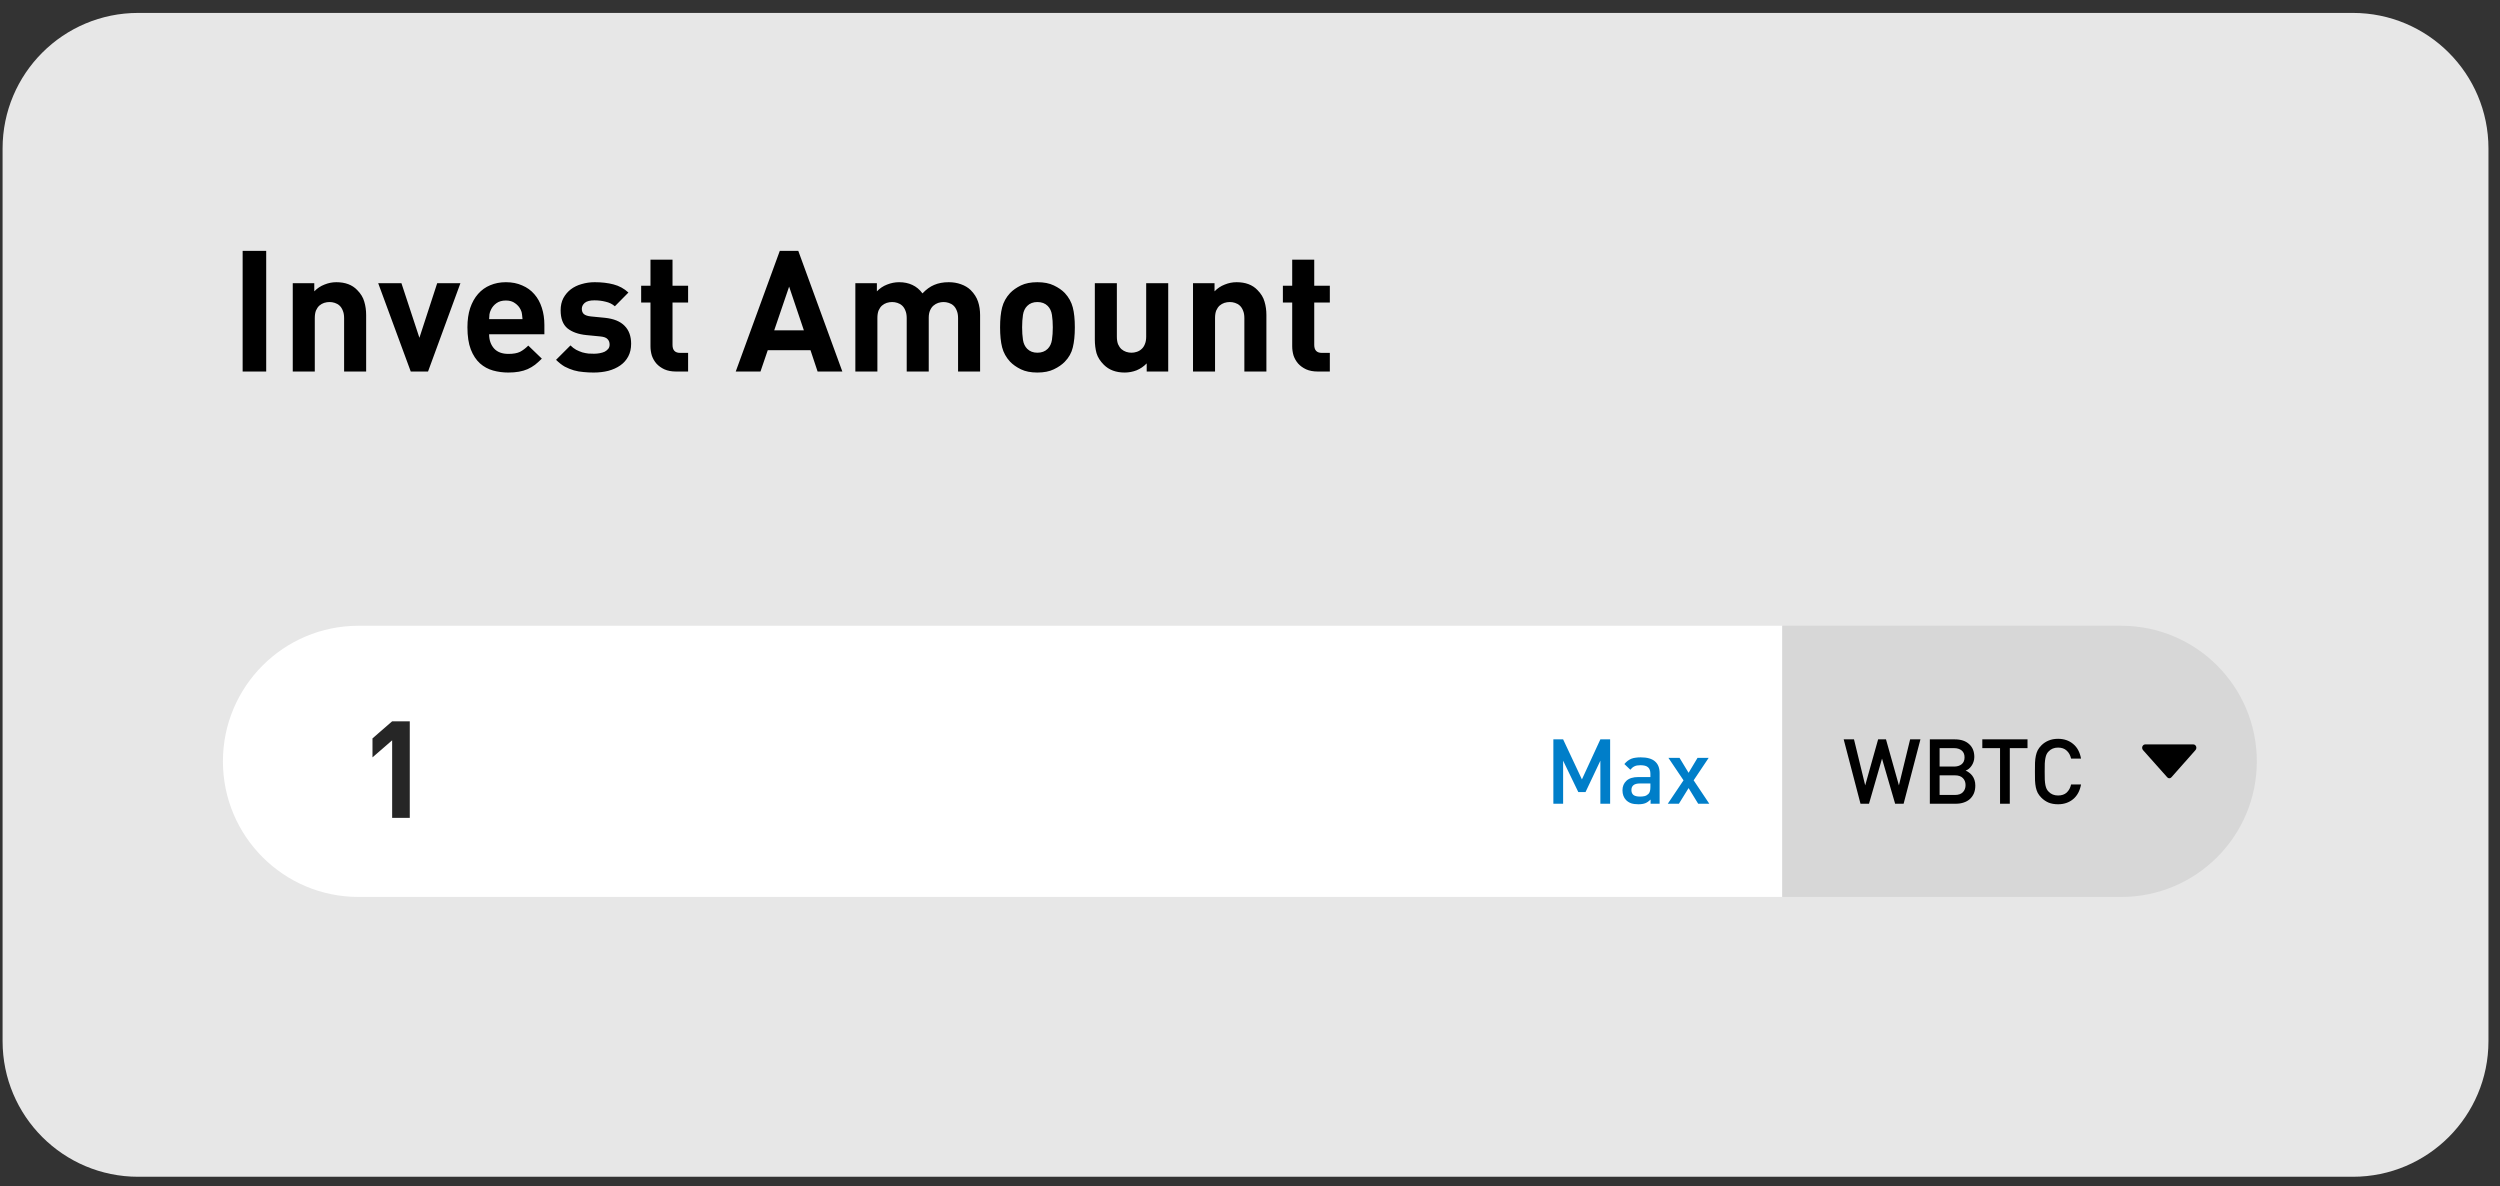 <svg width="177" height="84" viewBox="0 0 177 84" fill="none" xmlns="http://www.w3.org/2000/svg">
  <rect x="0" y="0" width="177" height="84" fill="#333333" stroke="none"/>
  <path fill-rule="evenodd" clip-rule="evenodd"
    d="M0.183 10.515C0.183 5.213 4.481 0.915 9.783 0.915H166.583C171.885 0.915 176.183 5.213 176.183 10.515V73.715C176.183 79.017 171.885 83.315 166.583 83.315H9.783C4.481 83.315 0.183 79.017 0.183 73.715V10.515Z"
    fill="white" fill-opacity="0.88" />
  <path
    d="M18.847 26.304H17.179V17.76H18.847V26.304ZM23.811 19.98C24.443 19.98 24.935 20.164 25.287 20.532C25.543 20.788 25.711 21.064 25.791 21.36C25.879 21.648 25.923 21.964 25.923 22.308V26.304H24.363V22.524C24.363 22.308 24.331 22.128 24.267 21.984C24.211 21.84 24.135 21.724 24.039 21.636C23.943 21.548 23.831 21.484 23.703 21.444C23.583 21.404 23.459 21.384 23.331 21.384C23.203 21.384 23.075 21.404 22.947 21.444C22.827 21.484 22.715 21.548 22.611 21.636C22.515 21.724 22.435 21.84 22.371 21.984C22.315 22.128 22.287 22.308 22.287 22.524V26.304H20.727V20.052H22.251V20.628C22.459 20.412 22.699 20.252 22.971 20.148C23.243 20.036 23.523 19.98 23.811 19.98ZM30.305 26.304H29.081L26.777 20.052H28.422L29.694 23.916L30.953 20.052H32.597L30.305 26.304ZM35.818 19.98C36.25 19.98 36.634 20.056 36.97 20.208C37.314 20.352 37.602 20.56 37.834 20.832C38.066 21.096 38.242 21.416 38.362 21.792C38.482 22.16 38.542 22.564 38.542 23.004V23.664H34.63C34.63 24.072 34.746 24.408 34.978 24.672C35.21 24.928 35.55 25.056 35.998 25.056C36.342 25.056 36.614 25.008 36.814 24.912C37.014 24.808 37.21 24.66 37.402 24.468L38.362 25.392C38.202 25.552 38.042 25.696 37.882 25.824C37.722 25.944 37.546 26.048 37.354 26.136C37.17 26.216 36.966 26.276 36.742 26.316C36.518 26.356 36.266 26.376 35.986 26.376C35.61 26.376 35.25 26.328 34.906 26.232C34.562 26.136 34.254 25.968 33.982 25.728C33.71 25.48 33.494 25.152 33.334 24.744C33.174 24.328 33.094 23.804 33.094 23.172C33.094 22.66 33.158 22.208 33.286 21.816C33.422 21.416 33.61 21.08 33.85 20.808C34.09 20.536 34.374 20.332 34.702 20.196C35.038 20.052 35.41 19.98 35.818 19.98ZM35.818 21.276C35.546 21.276 35.322 21.34 35.146 21.468C34.978 21.588 34.85 21.74 34.762 21.924C34.706 22.036 34.67 22.144 34.654 22.248C34.646 22.344 34.638 22.46 34.63 22.596H36.994C36.986 22.46 36.974 22.344 36.958 22.248C36.95 22.144 36.918 22.036 36.862 21.924C36.774 21.74 36.642 21.588 36.466 21.468C36.298 21.34 36.082 21.276 35.818 21.276ZM42.105 19.98C42.6 19.98 43.044 20.032 43.437 20.136C43.837 20.24 44.188 20.432 44.492 20.712L43.532 21.684C43.349 21.524 43.129 21.416 42.873 21.36C42.624 21.296 42.361 21.264 42.081 21.264C41.769 21.264 41.541 21.324 41.397 21.444C41.261 21.564 41.193 21.704 41.193 21.864C41.193 22.024 41.24 22.148 41.337 22.236C41.441 22.324 41.608 22.38 41.84 22.404L42.825 22.5C43.449 22.564 43.913 22.752 44.217 23.064C44.529 23.376 44.684 23.8 44.684 24.336C44.684 24.68 44.617 24.98 44.48 25.236C44.344 25.492 44.157 25.704 43.916 25.872C43.676 26.04 43.392 26.168 43.065 26.256C42.745 26.336 42.401 26.376 42.032 26.376C41.785 26.376 41.544 26.364 41.312 26.34C41.081 26.324 40.852 26.284 40.629 26.22C40.413 26.156 40.197 26.068 39.98 25.956C39.773 25.836 39.569 25.676 39.368 25.476L40.389 24.456C40.517 24.584 40.653 24.688 40.797 24.768C40.941 24.84 41.084 24.9 41.228 24.948C41.38 24.988 41.525 25.016 41.66 25.032C41.804 25.04 41.937 25.044 42.056 25.044C42.193 25.044 42.325 25.032 42.453 25.008C42.589 24.984 42.709 24.948 42.812 24.9C42.916 24.844 43.001 24.776 43.065 24.696C43.129 24.616 43.16 24.516 43.16 24.396C43.16 24.236 43.112 24.108 43.017 24.012C42.928 23.908 42.757 23.844 42.501 23.82L41.517 23.724C40.949 23.668 40.501 23.508 40.172 23.244C39.852 22.972 39.693 22.548 39.693 21.972C39.693 21.644 39.757 21.356 39.885 21.108C40.02 20.86 40.197 20.652 40.413 20.484C40.636 20.316 40.892 20.192 41.181 20.112C41.477 20.024 41.785 19.98 42.105 19.98ZM47.614 20.232H48.718V21.42H47.614V24.42C47.614 24.796 47.794 24.984 48.154 24.984H48.718V26.304H47.866C47.546 26.304 47.27 26.252 47.038 26.148C46.814 26.044 46.626 25.908 46.474 25.74C46.33 25.572 46.222 25.384 46.15 25.176C46.086 24.96 46.054 24.74 46.054 24.516V21.42H45.394V20.232H46.054V18.384H47.614V20.232ZM59.638 26.304H57.886L57.382 24.792H54.358L53.842 26.304H52.09L55.21 17.76H56.518L59.638 26.304ZM54.814 23.388H56.914L55.87 20.292L54.814 23.388ZM67.171 19.98C67.483 19.98 67.771 20.028 68.035 20.124C68.307 20.22 68.535 20.356 68.719 20.532C68.975 20.788 69.151 21.064 69.247 21.36C69.343 21.648 69.391 21.964 69.391 22.308V26.304H67.831V22.524C67.831 22.308 67.799 22.128 67.735 21.984C67.679 21.84 67.603 21.724 67.507 21.636C67.411 21.548 67.299 21.484 67.171 21.444C67.051 21.404 66.927 21.384 66.799 21.384C66.679 21.384 66.555 21.404 66.427 21.444C66.307 21.484 66.195 21.548 66.091 21.636C65.995 21.716 65.915 21.828 65.851 21.972C65.787 22.116 65.755 22.288 65.755 22.488V26.304H64.195V22.524C64.195 22.308 64.163 22.128 64.099 21.984C64.043 21.84 63.967 21.724 63.871 21.636C63.775 21.548 63.663 21.484 63.535 21.444C63.415 21.404 63.291 21.384 63.163 21.384C63.035 21.384 62.907 21.404 62.779 21.444C62.659 21.484 62.547 21.548 62.443 21.636C62.347 21.724 62.267 21.84 62.203 21.984C62.147 22.128 62.119 22.308 62.119 22.524V26.304H60.559V20.052H62.083V20.628C62.291 20.412 62.531 20.252 62.803 20.148C63.083 20.036 63.367 19.98 63.655 19.98C64.007 19.98 64.319 20.044 64.591 20.172C64.871 20.3 65.111 20.5 65.311 20.772C65.575 20.492 65.851 20.292 66.139 20.172C66.435 20.044 66.779 19.98 67.171 19.98ZM76.098 23.172C76.098 23.74 76.05 24.216 75.954 24.6C75.866 24.976 75.678 25.312 75.39 25.608C75.19 25.816 74.93 25.996 74.61 26.148C74.298 26.3 73.91 26.376 73.446 26.376C72.982 26.376 72.594 26.3 72.282 26.148C71.97 25.996 71.714 25.816 71.514 25.608C71.234 25.304 71.046 24.964 70.95 24.588C70.854 24.212 70.806 23.74 70.806 23.172C70.806 22.604 70.854 22.136 70.95 21.768C71.046 21.392 71.234 21.052 71.514 20.748C71.714 20.54 71.97 20.36 72.282 20.208C72.594 20.056 72.982 19.98 73.446 19.98C73.91 19.98 74.298 20.056 74.61 20.208C74.93 20.36 75.19 20.54 75.39 20.748C75.67 21.052 75.858 21.392 75.954 21.768C76.05 22.136 76.098 22.604 76.098 23.172ZM74.538 23.172C74.538 22.852 74.518 22.56 74.478 22.296C74.438 22.032 74.338 21.82 74.178 21.66C73.994 21.476 73.75 21.384 73.446 21.384C73.15 21.384 72.91 21.476 72.726 21.66C72.566 21.82 72.466 22.032 72.426 22.296C72.386 22.56 72.366 22.852 72.366 23.172C72.366 23.5 72.386 23.796 72.426 24.06C72.466 24.324 72.566 24.536 72.726 24.696C72.91 24.88 73.15 24.972 73.446 24.972C73.75 24.972 73.994 24.88 74.178 24.696C74.338 24.536 74.438 24.324 74.478 24.06C74.518 23.796 74.538 23.5 74.538 23.172ZM82.71 26.304H81.186V25.728C80.978 25.944 80.738 26.108 80.466 26.22C80.194 26.324 79.914 26.376 79.626 26.376C79.01 26.376 78.518 26.192 78.15 25.824C77.894 25.568 77.722 25.296 77.634 25.008C77.554 24.712 77.514 24.392 77.514 24.048V20.052H79.074V23.832C79.074 24.048 79.102 24.228 79.158 24.372C79.222 24.516 79.302 24.632 79.398 24.72C79.502 24.808 79.614 24.872 79.734 24.912C79.862 24.952 79.986 24.972 80.106 24.972C80.234 24.972 80.358 24.952 80.478 24.912C80.606 24.872 80.718 24.808 80.814 24.72C80.918 24.632 80.998 24.516 81.054 24.372C81.118 24.228 81.15 24.048 81.15 23.832V20.052H82.71V26.304ZM87.549 19.98C88.181 19.98 88.673 20.164 89.025 20.532C89.281 20.788 89.449 21.064 89.529 21.36C89.617 21.648 89.661 21.964 89.661 22.308V26.304H88.101V22.524C88.101 22.308 88.069 22.128 88.005 21.984C87.949 21.84 87.873 21.724 87.777 21.636C87.681 21.548 87.569 21.484 87.441 21.444C87.321 21.404 87.197 21.384 87.069 21.384C86.941 21.384 86.813 21.404 86.685 21.444C86.565 21.484 86.453 21.548 86.349 21.636C86.253 21.724 86.173 21.84 86.109 21.984C86.053 22.128 86.025 22.308 86.025 22.524V26.304H84.465V20.052H85.989V20.628C86.197 20.412 86.437 20.252 86.709 20.148C86.981 20.036 87.261 19.98 87.549 19.98ZM93.048 20.232H94.152V21.42H93.048V24.42C93.048 24.796 93.228 24.984 93.588 24.984H94.152V26.304H93.3C92.98 26.304 92.704 26.252 92.472 26.148C92.248 26.044 92.06 25.908 91.908 25.74C91.764 25.572 91.656 25.384 91.584 25.176C91.52 24.96 91.488 24.74 91.488 24.516V21.42H90.828V20.232H91.488V18.384H93.048V20.232Z"
    fill="black" />
  <path
    d="M15.783 53.904C15.783 48.602 20.081 44.304 25.383 44.304H126.183V63.504H25.383C20.081 63.504 15.783 59.206 15.783 53.904Z"
    fill="white" />
  <path opacity="0.85"
    d="M27.764 52.413L26.372 53.622V52.278L27.764 51.069H29.012V57.904H27.764V52.413Z"
    fill="black" />
  <path
    d="M126.183 44.304H150.183C155.485 44.304 159.783 48.602 159.783 53.904C159.783 59.206 155.485 63.504 150.183 63.504H126.183V44.304Z"
    fill="#D7D7D7" />
  <path
    d="M134.776 56.904H134.175L133.247 53.71L132.325 56.904H131.723L130.533 52.347H131.263L132.056 55.604L132.971 52.347H133.528L134.443 55.604L135.237 52.347H135.967L134.776 56.904ZM138.406 52.347C138.832 52.347 139.167 52.458 139.41 52.68C139.658 52.901 139.782 53.206 139.782 53.595C139.782 53.718 139.762 53.834 139.724 53.94C139.69 54.043 139.643 54.137 139.583 54.222C139.528 54.303 139.464 54.373 139.391 54.433C139.319 54.489 139.244 54.531 139.167 54.561C139.257 54.595 139.342 54.644 139.423 54.708C139.504 54.768 139.577 54.841 139.641 54.926C139.705 55.011 139.756 55.112 139.794 55.227C139.833 55.342 139.852 55.472 139.852 55.617C139.852 55.826 139.818 56.012 139.75 56.174C139.681 56.332 139.585 56.466 139.462 56.577C139.342 56.684 139.197 56.765 139.026 56.82C138.86 56.876 138.677 56.904 138.476 56.904H136.633V52.347H138.406ZM137.324 54.894V56.283H138.412C138.655 56.283 138.841 56.219 138.969 56.091C139.097 55.959 139.161 55.79 139.161 55.585C139.161 55.38 139.097 55.214 138.969 55.086C138.841 54.958 138.655 54.894 138.412 54.894H137.324ZM137.324 52.968V54.273H138.348C138.57 54.273 138.749 54.218 138.886 54.107C139.022 53.996 139.09 53.834 139.09 53.62C139.09 53.407 139.022 53.245 138.886 53.134C138.749 53.023 138.57 52.968 138.348 52.968H137.324ZM143.548 52.968H142.294V56.904H141.603V52.968H140.348V52.347H143.548V52.968ZM145.711 52.308C146.133 52.308 146.49 52.43 146.78 52.673C147.07 52.912 147.256 53.258 147.337 53.71H146.633C146.581 53.475 146.479 53.288 146.325 53.147C146.172 53.002 145.967 52.929 145.711 52.929C145.434 52.929 145.21 53.021 145.039 53.204C144.979 53.264 144.932 53.33 144.898 53.403C144.864 53.475 144.836 53.565 144.815 53.672C144.794 53.774 144.779 53.902 144.77 54.056C144.766 54.209 144.764 54.399 144.764 54.625C144.764 54.851 144.766 55.041 144.77 55.195C144.779 55.348 144.794 55.478 144.815 55.585C144.836 55.688 144.864 55.775 144.898 55.848C144.932 55.92 144.979 55.986 145.039 56.046C145.21 56.229 145.434 56.321 145.711 56.321C145.967 56.321 146.172 56.251 146.325 56.11C146.479 55.965 146.581 55.775 146.633 55.54H147.337C147.256 55.993 147.068 56.34 146.773 56.584C146.483 56.822 146.129 56.942 145.711 56.942C145.459 56.942 145.237 56.904 145.045 56.827C144.853 56.746 144.683 56.63 144.533 56.481C144.423 56.37 144.335 56.255 144.271 56.136C144.211 56.016 144.167 55.886 144.137 55.745C144.107 55.6 144.088 55.438 144.079 55.259C144.075 55.075 144.073 54.864 144.073 54.625C144.073 54.386 144.075 54.177 144.079 53.998C144.088 53.815 144.107 53.652 144.137 53.512C144.167 53.367 144.211 53.234 144.271 53.115C144.335 52.995 144.423 52.88 144.533 52.769C144.683 52.62 144.853 52.507 145.045 52.43C145.237 52.349 145.459 52.308 145.711 52.308Z"
    fill="black" />
  <path
    d="M153.44 55.032L151.726 53.108C151.641 53.013 151.641 52.87 151.726 52.775C151.768 52.727 151.821 52.704 151.874 52.704H155.291C155.407 52.704 155.503 52.81 155.503 52.941C155.503 53.001 155.481 53.06 155.439 53.108L153.736 55.032C153.651 55.127 153.524 55.127 153.44 55.032Z"
    fill="black" />
  <path
    d="M113.997 56.903H113.306V53.857L112.256 56.078H111.744L110.669 53.857V56.903H109.978V52.346H110.669L112 55.182L113.306 52.346H113.997V56.903ZM116.163 53.62C116.616 53.62 116.951 53.714 117.168 53.902C117.39 54.09 117.501 54.367 117.501 54.734V56.903H116.861V56.609C116.741 56.728 116.618 56.814 116.49 56.865C116.362 56.916 116.197 56.942 115.997 56.942C115.792 56.942 115.619 56.918 115.479 56.871C115.342 56.82 115.225 56.745 115.127 56.647C114.956 56.468 114.871 56.236 114.871 55.95C114.871 55.677 114.964 55.453 115.152 55.278C115.34 55.103 115.621 55.015 115.997 55.015H116.848V54.785C116.848 54.576 116.793 54.422 116.682 54.324C116.575 54.226 116.394 54.177 116.138 54.177C115.963 54.177 115.824 54.203 115.722 54.254C115.619 54.301 115.521 54.382 115.427 54.497L115.005 54.094C115.082 54.004 115.159 53.929 115.235 53.87C115.316 53.81 115.402 53.761 115.491 53.722C115.585 53.684 115.685 53.658 115.792 53.646C115.903 53.629 116.027 53.62 116.163 53.62ZM116.099 55.47C115.703 55.47 115.504 55.626 115.504 55.937C115.504 56.086 115.551 56.202 115.645 56.282C115.743 56.359 115.901 56.398 116.119 56.398C116.234 56.398 116.338 56.387 116.432 56.366C116.53 56.344 116.622 56.293 116.707 56.212C116.801 56.123 116.848 55.962 116.848 55.732V55.47H116.099ZM119.91 55.246L121.017 56.903H120.23L119.552 55.796L118.867 56.903H118.08L119.193 55.246L118.125 53.658H118.912L119.552 54.715L120.185 53.658H120.973L119.91 55.246Z"
    fill="#007EC9" />
</svg>